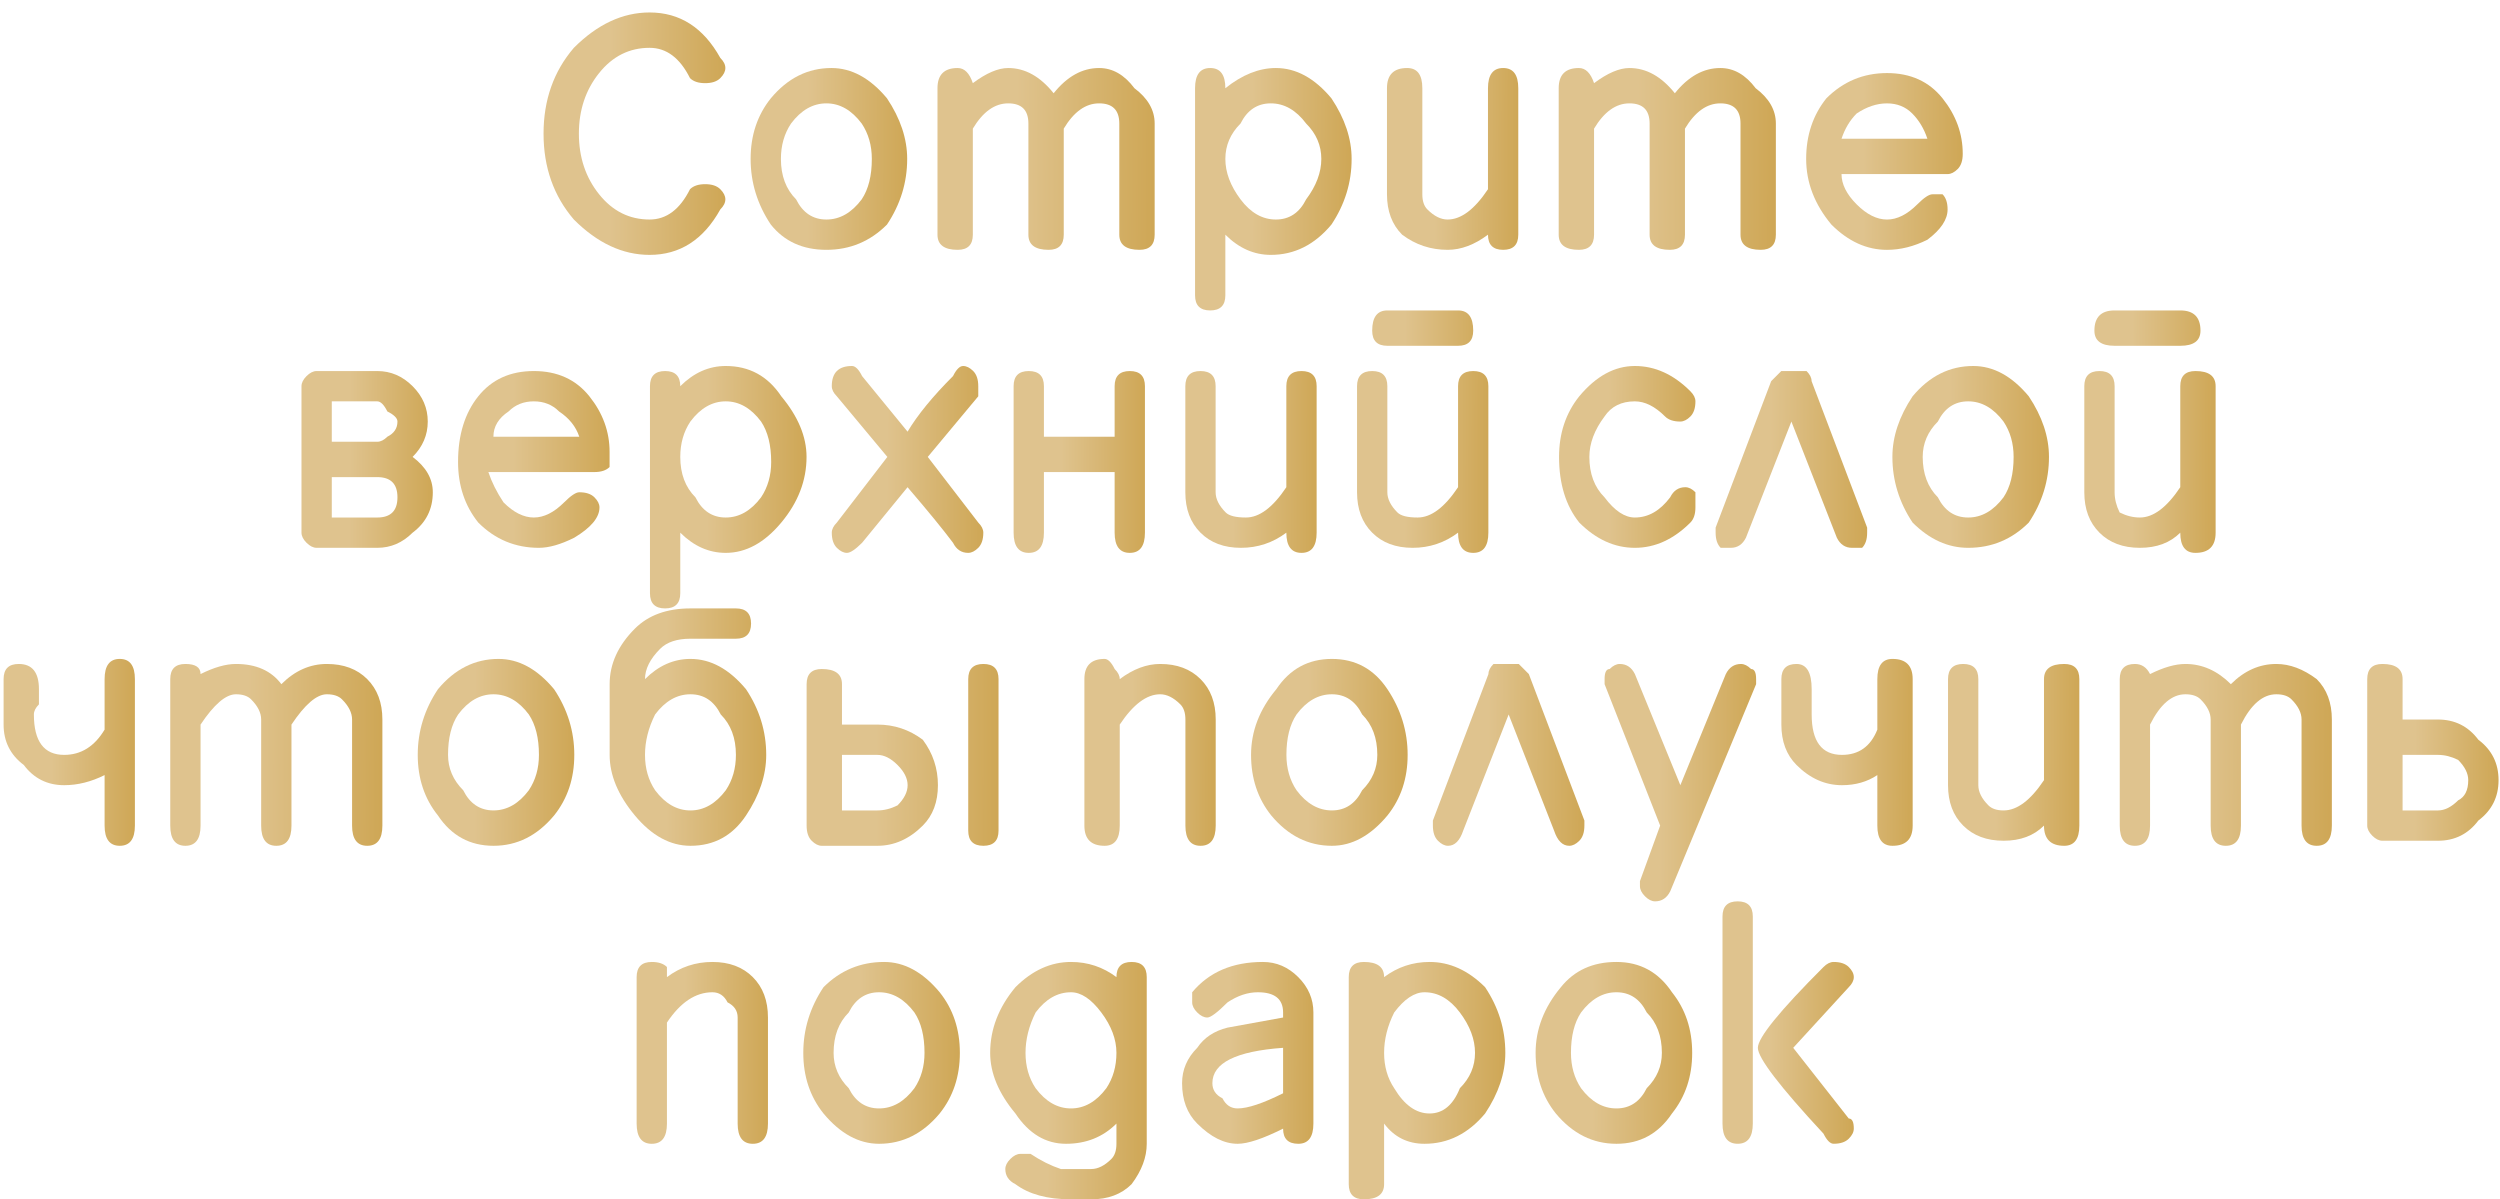 <svg width="148" height="71" viewBox="0 0 148 71" fill="none" xmlns="http://www.w3.org/2000/svg">
<g id="Group 5806">
<g id="Group 48402">
<g id="Group 48398">
<path id="&#60;Compound Path&#62;" d="M42.642 12.398C41.646 14.192 40.25 15.089 38.456 15.089C36.862 15.089 35.367 14.392 33.972 12.996C32.776 11.601 32.178 9.907 32.178 7.913C32.178 5.92 32.776 4.226 33.972 2.831C35.367 1.435 36.862 0.738 38.456 0.738C40.25 0.738 41.646 1.635 42.642 3.429C42.842 3.628 42.941 3.827 42.941 4.027C42.941 4.226 42.842 4.425 42.642 4.625C42.443 4.824 42.144 4.923 41.745 4.923C41.347 4.923 41.048 4.824 40.848 4.625C40.25 3.429 39.453 2.831 38.456 2.831C37.261 2.831 36.264 3.329 35.467 4.326C34.669 5.322 34.27 6.518 34.27 7.913C34.27 9.309 34.669 10.505 35.467 11.501C36.264 12.498 37.261 12.996 38.456 12.996C39.453 12.996 40.25 12.398 40.848 11.202C41.048 11.003 41.347 10.903 41.745 10.903C42.144 10.903 42.443 11.003 42.642 11.202C42.842 11.402 42.941 11.601 42.941 11.8C42.941 12 42.842 12.199 42.642 12.398Z" fill="url(#paint0_linear_678_2237)"/>
<path id="&#60;Compound Path&#62;_2" fill-rule="evenodd" clip-rule="evenodd" d="M44.437 9.408C44.437 8.013 44.835 6.817 45.633 5.82C46.629 4.625 47.825 4.027 49.22 4.027C50.416 4.027 51.513 4.625 52.509 5.82C53.307 7.016 53.705 8.212 53.705 9.408C53.705 10.804 53.307 12.099 52.509 13.295C51.513 14.292 50.317 14.79 48.922 14.79C47.526 14.79 46.43 14.292 45.633 13.295C44.835 12.099 44.437 10.804 44.437 9.408ZM48.922 12.996C49.719 12.996 50.416 12.598 51.014 11.8C51.413 11.202 51.612 10.405 51.612 9.408C51.612 8.611 51.413 7.913 51.014 7.315C50.416 6.518 49.719 6.119 48.922 6.119C48.124 6.119 47.426 6.518 46.828 7.315C46.43 7.913 46.23 8.611 46.23 9.408C46.23 10.405 46.53 11.202 47.127 11.8C47.526 12.598 48.124 12.996 48.922 12.996Z" fill="url(#paint1_linear_678_2237)"/>
<path id="&#60;Compound Path&#62;_3" d="M57.592 4.923C58.389 4.326 59.087 4.027 59.685 4.027C60.681 4.027 61.578 4.525 62.376 5.521C63.173 4.525 64.07 4.027 65.067 4.027C65.864 4.027 66.561 4.425 67.159 5.223C67.957 5.82 68.356 6.518 68.356 7.315V13.893C68.356 14.491 68.056 14.79 67.459 14.79C66.661 14.79 66.263 14.491 66.263 13.893V7.315C66.263 6.917 66.163 6.618 65.963 6.418C65.764 6.219 65.465 6.119 65.067 6.119C64.269 6.119 63.572 6.618 62.974 7.614V13.893C62.974 14.491 62.675 14.79 62.077 14.79C61.279 14.79 60.881 14.491 60.881 13.893V7.315C60.881 6.917 60.781 6.618 60.582 6.418C60.382 6.219 60.083 6.119 59.685 6.119C58.887 6.119 58.19 6.618 57.592 7.614V13.893C57.592 14.491 57.293 14.79 56.695 14.79C55.898 14.79 55.499 14.491 55.499 13.893V5.223C55.499 4.425 55.898 4.027 56.695 4.027C57.093 4.027 57.392 4.326 57.592 4.923Z" fill="url(#paint2_linear_678_2237)"/>
<path id="&#60;Compound Path&#62;_4" fill-rule="evenodd" clip-rule="evenodd" d="M72.541 5.223C73.537 4.425 74.534 4.027 75.531 4.027C76.727 4.027 77.823 4.625 78.82 5.82C79.617 7.016 80.016 8.212 80.016 9.408C80.016 10.804 79.617 12.099 78.82 13.295C77.823 14.491 76.627 15.089 75.232 15.089C74.235 15.089 73.338 14.691 72.541 13.893V17.481C72.541 18.079 72.242 18.378 71.644 18.378C71.046 18.378 70.747 18.079 70.747 17.481V5.223C70.747 4.425 71.046 4.027 71.644 4.027C72.242 4.027 72.541 4.425 72.541 5.223ZM72.541 9.408C72.541 10.206 72.84 11.003 73.438 11.8C74.036 12.598 74.734 12.996 75.531 12.996C76.328 12.996 76.926 12.598 77.325 11.8C77.923 11.003 78.222 10.206 78.222 9.408C78.222 8.611 77.923 7.913 77.325 7.315C76.727 6.518 76.029 6.119 75.232 6.119C74.434 6.119 73.837 6.518 73.438 7.315C72.84 7.913 72.541 8.611 72.541 9.408Z" fill="url(#paint3_linear_678_2237)"/>
<path id="&#60;Compound Path&#62;_5" d="M88.088 11.202V5.223C88.088 4.425 88.388 4.027 88.986 4.027C89.584 4.027 89.882 4.425 89.882 5.223V13.893C89.882 14.491 89.584 14.79 88.986 14.79C88.388 14.79 88.088 14.491 88.088 13.893C87.291 14.491 86.494 14.79 85.697 14.79C84.7 14.79 83.803 14.491 83.006 13.893C82.408 13.295 82.109 12.498 82.109 11.501V5.223C82.109 4.425 82.507 4.027 83.305 4.027C83.903 4.027 84.202 4.425 84.202 5.223V11.501C84.202 11.9 84.301 12.199 84.501 12.398C84.899 12.797 85.298 12.996 85.697 12.996C86.494 12.996 87.291 12.398 88.088 11.202Z" fill="url(#paint4_linear_678_2237)"/>
<path id="&#60;Compound Path&#62;_6" d="M94.368 4.923C95.165 4.326 95.863 4.027 96.461 4.027C97.457 4.027 98.354 4.525 99.151 5.521C99.949 4.525 100.846 4.027 101.842 4.027C102.64 4.027 103.337 4.425 103.935 5.223C104.733 5.82 105.131 6.518 105.131 7.315V13.893C105.131 14.491 104.832 14.79 104.234 14.79C103.437 14.79 103.038 14.491 103.038 13.893V7.315C103.038 6.917 102.939 6.618 102.739 6.418C102.54 6.219 102.241 6.119 101.842 6.119C101.045 6.119 100.348 6.618 99.749 7.614V13.893C99.749 14.491 99.451 14.79 98.853 14.79C98.055 14.79 97.657 14.491 97.657 13.893V7.315C97.657 6.917 97.557 6.618 97.358 6.418C97.158 6.219 96.859 6.119 96.461 6.119C95.663 6.119 94.966 6.618 94.368 7.614V13.893C94.368 14.491 94.069 14.79 93.471 14.79C92.673 14.79 92.275 14.491 92.275 13.893V5.223C92.275 4.425 92.673 4.027 93.471 4.027C93.869 4.027 94.168 4.326 94.368 4.923Z" fill="url(#paint5_linear_678_2237)"/>
<path id="&#60;Compound Path&#62;_7" fill-rule="evenodd" clip-rule="evenodd" d="M111.709 14.791C110.513 14.791 109.417 14.292 108.42 13.296C107.423 12.1 106.925 10.804 106.925 9.409C106.925 8.013 107.324 6.818 108.121 5.821C109.117 4.824 110.313 4.326 111.709 4.326C113.104 4.326 114.2 4.824 114.998 5.821C115.795 6.818 116.194 7.914 116.194 9.11C116.194 9.508 116.094 9.807 115.895 10.007C115.695 10.206 115.496 10.306 115.297 10.306H109.018C109.018 10.904 109.317 11.502 109.915 12.1C110.513 12.698 111.111 12.997 111.709 12.997C112.307 12.997 112.905 12.698 113.503 12.1C113.901 11.701 114.2 11.502 114.4 11.502C114.599 11.502 114.798 11.502 114.998 11.502C115.197 11.701 115.297 12 115.297 12.399C115.297 12.997 114.898 13.595 114.101 14.193C113.303 14.591 112.506 14.791 111.709 14.791ZM109.018 8.213H114.101C113.901 7.615 113.602 7.117 113.204 6.718C112.805 6.319 112.307 6.12 111.709 6.12C111.111 6.12 110.513 6.319 109.915 6.718C109.516 7.117 109.217 7.615 109.018 8.213Z" fill="url(#paint6_linear_678_2237)"/>
</g>
<g id="Group 48400">
<path id="&#60;Compound Path&#62;_8" d="M6.192 45.885C5.395 46.283 4.598 46.483 3.8 46.483C2.804 46.483 2.006 46.084 1.408 45.287C0.611 44.689 0.213 43.891 0.213 42.895V40.204C0.213 39.606 0.511 39.307 1.109 39.307C1.907 39.307 2.305 39.805 2.305 40.802C2.305 41.001 2.305 41.3 2.305 41.699C2.106 41.898 2.006 42.097 2.006 42.297C2.006 43.891 2.604 44.689 3.8 44.689C4.797 44.689 5.594 44.19 6.192 43.194V40.204C6.192 39.407 6.491 39.008 7.089 39.008C7.687 39.008 7.986 39.407 7.986 40.204V48.874C7.986 49.672 7.687 50.071 7.089 50.071C6.491 50.071 6.192 49.672 6.192 48.874V45.885Z" fill="url(#paint7_linear_678_2237)"/>
<path id="&#60;Compound Path&#62;_9" d="M11.873 39.905C12.671 39.507 13.368 39.307 13.966 39.307C15.162 39.307 16.059 39.706 16.657 40.503C17.454 39.706 18.351 39.307 19.348 39.307C20.345 39.307 21.142 39.606 21.74 40.204C22.338 40.802 22.637 41.599 22.637 42.596V48.875C22.637 49.672 22.338 50.071 21.74 50.071C21.142 50.071 20.843 49.672 20.843 48.875V42.596C20.843 42.197 20.644 41.799 20.245 41.4C20.046 41.201 19.747 41.101 19.348 41.101C18.75 41.101 18.052 41.699 17.255 42.895V48.875C17.255 49.672 16.956 50.071 16.358 50.071C15.76 50.071 15.461 49.672 15.461 48.875V42.596C15.461 42.197 15.262 41.799 14.863 41.4C14.664 41.201 14.365 41.101 13.966 41.101C13.368 41.101 12.671 41.699 11.873 42.895V48.875C11.873 49.672 11.574 50.071 10.976 50.071C10.378 50.071 10.079 49.672 10.079 48.875V40.204C10.079 39.606 10.378 39.307 10.976 39.307C11.574 39.307 11.873 39.507 11.873 39.905Z" fill="url(#paint8_linear_678_2237)"/>
<path id="&#60;Compound Path&#62;_10" fill-rule="evenodd" clip-rule="evenodd" d="M24.73 44.689C24.73 43.293 25.128 41.998 25.926 40.802C26.922 39.606 28.118 39.008 29.514 39.008C30.709 39.008 31.806 39.606 32.802 40.802C33.6 41.998 33.998 43.293 33.998 44.689C33.998 46.084 33.6 47.28 32.802 48.276C31.806 49.472 30.61 50.071 29.215 50.071C27.819 50.071 26.723 49.472 25.926 48.276C25.128 47.28 24.73 46.084 24.73 44.689ZM29.215 47.977C30.012 47.977 30.709 47.579 31.307 46.782C31.706 46.184 31.905 45.486 31.905 44.689C31.905 43.692 31.706 42.895 31.307 42.297C30.709 41.499 30.012 41.101 29.215 41.101C28.417 41.101 27.72 41.499 27.122 42.297C26.723 42.895 26.524 43.692 26.524 44.689C26.524 45.486 26.823 46.184 27.421 46.782C27.819 47.579 28.417 47.977 29.215 47.977Z" fill="url(#paint9_linear_678_2237)"/>
<path id="&#60;Compound Path&#62;_11" fill-rule="evenodd" clip-rule="evenodd" d="M38.184 40.204C38.981 39.407 39.879 39.008 40.875 39.008C42.071 39.008 43.167 39.606 44.164 40.802C44.961 41.998 45.36 43.294 45.36 44.689C45.36 45.885 44.961 47.081 44.164 48.277C43.367 49.473 42.27 50.071 40.875 50.071C39.679 50.071 38.583 49.473 37.586 48.277C36.59 47.081 36.091 45.885 36.091 44.689V40.503C36.091 39.307 36.59 38.211 37.586 37.214C38.383 36.417 39.48 36.018 40.875 36.018H43.566C44.164 36.018 44.463 36.317 44.463 36.915C44.463 37.513 44.164 37.812 43.566 37.812H40.875C40.078 37.812 39.48 38.011 39.081 38.41C38.483 39.008 38.184 39.606 38.184 40.204ZM38.184 44.689C38.184 45.486 38.383 46.184 38.782 46.782C39.38 47.579 40.078 47.978 40.875 47.978C41.672 47.978 42.37 47.579 42.968 46.782C43.367 46.184 43.566 45.486 43.566 44.689C43.566 43.692 43.267 42.895 42.669 42.297C42.27 41.5 41.672 41.101 40.875 41.101C40.078 41.101 39.38 41.5 38.782 42.297C38.383 43.094 38.184 43.892 38.184 44.689Z" fill="url(#paint10_linear_678_2237)"/>
<path id="&#60;Compound Path&#62;_12" fill-rule="evenodd" clip-rule="evenodd" d="M49.845 42.895H51.938C52.934 42.895 53.831 43.194 54.628 43.792C55.226 44.589 55.525 45.486 55.525 46.483C55.525 47.48 55.226 48.277 54.628 48.875C53.831 49.672 52.934 50.071 51.938 50.071H48.649C48.449 50.071 48.25 49.971 48.051 49.772C47.851 49.572 47.752 49.273 47.752 48.875V40.503C47.752 39.905 48.051 39.606 48.649 39.606C49.446 39.606 49.845 39.905 49.845 40.503V42.895ZM49.845 44.689V47.978H51.938C52.336 47.978 52.735 47.878 53.133 47.679C53.532 47.28 53.731 46.882 53.731 46.483C53.731 46.084 53.532 45.686 53.133 45.287C52.735 44.888 52.336 44.689 51.938 44.689H49.845ZM59.113 40.204V49.174C59.113 49.772 58.814 50.071 58.216 50.071C57.618 50.071 57.319 49.772 57.319 49.174V40.204C57.319 39.606 57.618 39.307 58.216 39.307C58.814 39.307 59.113 39.606 59.113 40.204Z" fill="url(#paint11_linear_678_2237)"/>
<path id="&#60;Compound Path&#62;_13" d="M64.196 40.204C64.196 39.407 64.595 39.008 65.392 39.008C65.591 39.008 65.791 39.207 65.99 39.606C66.189 39.805 66.289 40.005 66.289 40.204C67.086 39.606 67.883 39.307 68.681 39.307C69.677 39.307 70.475 39.606 71.073 40.204C71.671 40.802 71.97 41.599 71.97 42.596V48.874C71.97 49.672 71.671 50.071 71.073 50.071C70.475 50.071 70.176 49.672 70.176 48.874V42.596C70.176 42.197 70.076 41.898 69.877 41.699C69.478 41.3 69.079 41.101 68.681 41.101C67.883 41.101 67.086 41.699 66.289 42.895V48.874C66.289 49.672 65.99 50.071 65.392 50.071C64.595 50.071 64.196 49.672 64.196 48.874V40.204Z" fill="url(#paint12_linear_678_2237)"/>
<path id="&#60;Compound Path&#62;_14" fill-rule="evenodd" clip-rule="evenodd" d="M74.063 44.689C74.063 43.293 74.561 41.998 75.558 40.802C76.355 39.606 77.451 39.008 78.847 39.008C80.242 39.008 81.338 39.606 82.136 40.802C82.933 41.998 83.332 43.293 83.332 44.689C83.332 46.084 82.933 47.28 82.136 48.276C81.139 49.472 80.043 50.071 78.847 50.071C77.451 50.071 76.255 49.472 75.259 48.276C74.462 47.28 74.063 46.084 74.063 44.689ZM78.847 47.977C79.644 47.977 80.242 47.579 80.641 46.782C81.239 46.184 81.537 45.486 81.537 44.689C81.537 43.692 81.239 42.895 80.641 42.297C80.242 41.499 79.644 41.101 78.847 41.101C78.049 41.101 77.352 41.499 76.754 42.297C76.355 42.895 76.156 43.692 76.156 44.689C76.156 45.486 76.355 46.184 76.754 46.782C77.352 47.579 78.049 47.977 78.847 47.977Z" fill="url(#paint13_linear_678_2237)"/>
<path id="&#60;Compound Path&#62;_15" d="M89.312 42.297L86.621 49.174C86.421 49.772 86.122 50.071 85.724 50.071C85.524 50.071 85.325 49.971 85.126 49.772C84.926 49.572 84.827 49.273 84.827 48.875C84.827 48.875 84.827 48.775 84.827 48.576L88.116 39.905C88.116 39.706 88.215 39.507 88.415 39.307C88.614 39.307 88.813 39.307 89.013 39.307H89.611C89.611 39.307 89.71 39.307 89.91 39.307C90.109 39.507 90.308 39.706 90.507 39.905L93.796 48.576C93.796 48.775 93.796 48.875 93.796 48.875C93.796 49.273 93.697 49.572 93.497 49.772C93.298 49.971 93.099 50.071 92.9 50.071C92.501 50.071 92.202 49.772 92.002 49.174L89.312 42.297Z" fill="url(#paint14_linear_678_2237)"/>
<path id="&#60;Compound Path&#62;_16" d="M99.477 46.483L102.168 39.905C102.367 39.507 102.666 39.307 103.065 39.307C103.264 39.307 103.463 39.407 103.663 39.606C103.862 39.606 103.962 39.806 103.962 40.204C103.962 40.204 103.962 40.304 103.962 40.503L98.879 52.762C98.68 53.16 98.381 53.36 97.982 53.36C97.783 53.36 97.583 53.26 97.384 53.061C97.185 52.861 97.085 52.662 97.085 52.463C97.085 52.263 97.085 52.164 97.085 52.164L98.281 48.875L94.992 40.503C94.992 40.304 94.992 40.204 94.992 40.204C94.992 39.806 95.092 39.606 95.291 39.606C95.49 39.407 95.69 39.307 95.889 39.307C96.288 39.307 96.587 39.507 96.786 39.905L99.477 46.483Z" fill="url(#paint15_linear_678_2237)"/>
<path id="&#60;Compound Path&#62;_17" d="M111.138 45.885C110.54 46.283 109.842 46.483 109.045 46.483C108.048 46.483 107.151 46.084 106.354 45.287C105.756 44.689 105.457 43.891 105.457 42.895V40.204C105.457 39.606 105.756 39.307 106.354 39.307C106.952 39.307 107.251 39.805 107.251 40.802C107.251 41.001 107.251 41.3 107.251 41.699C107.251 41.898 107.251 42.097 107.251 42.297C107.251 43.891 107.849 44.689 109.045 44.689C110.041 44.689 110.739 44.19 111.138 43.194V40.204C111.138 39.407 111.436 39.008 112.034 39.008C112.832 39.008 113.23 39.407 113.23 40.204V48.874C113.23 49.672 112.832 50.071 112.034 50.071C111.436 50.071 111.138 49.672 111.138 48.874V45.885Z" fill="url(#paint16_linear_678_2237)"/>
<path id="&#60;Compound Path&#62;_18" d="M121.004 46.184V40.204C121.004 39.606 121.403 39.307 122.2 39.307C122.798 39.307 123.097 39.606 123.097 40.204V48.875C123.097 49.672 122.798 50.071 122.2 50.071C121.403 50.071 121.004 49.672 121.004 48.875C120.406 49.473 119.609 49.772 118.612 49.772C117.616 49.772 116.818 49.473 116.22 48.875C115.622 48.277 115.323 47.48 115.323 46.483V40.204C115.323 39.606 115.622 39.307 116.22 39.307C116.818 39.307 117.117 39.606 117.117 40.204V46.483C117.117 46.882 117.317 47.28 117.715 47.679C117.915 47.878 118.214 47.978 118.612 47.978C119.41 47.978 120.207 47.38 121.004 46.184Z" fill="url(#paint17_linear_678_2237)"/>
<path id="&#60;Compound Path&#62;_19" d="M127.283 39.905C128.08 39.507 128.778 39.307 129.376 39.307C130.372 39.307 131.269 39.706 132.067 40.503C132.864 39.706 133.761 39.307 134.757 39.307C135.555 39.307 136.352 39.606 137.149 40.204C137.747 40.802 138.046 41.599 138.046 42.596V48.875C138.046 49.672 137.747 50.071 137.149 50.071C136.551 50.071 136.252 49.672 136.252 48.875V42.596C136.252 42.197 136.053 41.799 135.654 41.4C135.455 41.201 135.156 41.101 134.757 41.101C133.96 41.101 133.262 41.699 132.664 42.895V48.875C132.664 49.672 132.366 50.071 131.768 50.071C131.17 50.071 130.871 49.672 130.871 48.875V42.596C130.871 42.197 130.671 41.799 130.273 41.4C130.073 41.201 129.774 41.101 129.376 41.101C128.578 41.101 127.881 41.699 127.283 42.895V48.875C127.283 49.672 126.984 50.071 126.386 50.071C125.788 50.071 125.489 49.672 125.489 48.875V40.204C125.489 39.606 125.788 39.307 126.386 39.307C126.784 39.307 127.083 39.507 127.283 39.905Z" fill="url(#paint18_linear_678_2237)"/>
<path id="&#60;Compound Path&#62;_20" fill-rule="evenodd" clip-rule="evenodd" d="M142.233 42.596H144.326C145.322 42.596 146.12 42.995 146.718 43.792C147.515 44.39 147.914 45.187 147.914 46.184C147.914 47.181 147.515 47.978 146.718 48.576C146.12 49.373 145.322 49.772 144.326 49.772H141.037C140.837 49.772 140.638 49.672 140.439 49.473C140.239 49.273 140.14 49.074 140.14 48.875V40.204C140.14 39.606 140.439 39.307 141.037 39.307C141.834 39.307 142.233 39.606 142.233 40.204V42.596ZM142.233 44.689V47.978H144.326C144.724 47.978 145.123 47.779 145.522 47.38C145.92 47.181 146.12 46.782 146.12 46.184C146.12 45.785 145.92 45.387 145.522 44.988C145.123 44.789 144.724 44.689 144.326 44.689H142.233Z" fill="url(#paint19_linear_678_2237)"/>
</g>
<g id="Group 48401">
<path id="&#60;Compound Path&#62;_21" d="M37.689 57.845C37.689 57.247 37.988 56.948 38.586 56.948C38.984 56.948 39.283 57.048 39.483 57.247C39.483 57.446 39.483 57.646 39.483 57.845C40.28 57.247 41.177 56.948 42.174 56.948C43.17 56.948 43.968 57.247 44.566 57.845C45.164 58.443 45.463 59.24 45.463 60.237V66.516C45.463 67.313 45.164 67.712 44.566 67.712C43.968 67.712 43.669 67.313 43.669 66.516V60.237C43.669 59.838 43.469 59.539 43.071 59.34C42.871 58.941 42.572 58.742 42.174 58.742C41.177 58.742 40.28 59.34 39.483 60.536V66.516C39.483 67.313 39.184 67.712 38.586 67.712C37.988 67.712 37.689 67.313 37.689 66.516V57.845Z" fill="url(#paint20_linear_678_2237)"/>
<path id="&#60;Compound Path&#62;_22" fill-rule="evenodd" clip-rule="evenodd" d="M47.555 62.33C47.555 60.934 47.954 59.639 48.751 58.443C49.748 57.446 50.944 56.948 52.339 56.948C53.535 56.948 54.631 57.546 55.628 58.742C56.425 59.739 56.824 60.934 56.824 62.33C56.824 63.725 56.425 64.921 55.628 65.918C54.631 67.114 53.435 67.712 52.04 67.712C50.844 67.712 49.748 67.114 48.751 65.918C47.954 64.921 47.555 63.725 47.555 62.33ZM52.04 65.619C52.837 65.619 53.535 65.22 54.133 64.423C54.532 63.825 54.731 63.127 54.731 62.33C54.731 61.333 54.532 60.536 54.133 59.938C53.535 59.141 52.837 58.742 52.04 58.742C51.243 58.742 50.645 59.141 50.246 59.938C49.648 60.536 49.349 61.333 49.349 62.33C49.349 63.127 49.648 63.825 50.246 64.423C50.645 65.22 51.243 65.619 52.04 65.619Z" fill="url(#paint21_linear_678_2237)"/>
<path id="&#60;Compound Path&#62;_23" fill-rule="evenodd" clip-rule="evenodd" d="M64.598 69.207C64.996 69.207 65.395 69.007 65.794 68.609C65.993 68.409 66.093 68.11 66.093 67.712V66.516C65.296 67.313 64.299 67.712 63.103 67.712C61.907 67.712 60.91 67.114 60.113 65.918C59.116 64.722 58.618 63.526 58.618 62.33C58.618 60.934 59.116 59.639 60.113 58.443C61.11 57.446 62.206 56.948 63.402 56.948C64.398 56.948 65.296 57.247 66.093 57.845C66.093 57.247 66.392 56.948 66.99 56.948C67.588 56.948 67.887 57.247 67.887 57.845V67.712C67.887 68.509 67.588 69.306 66.99 70.103C66.392 70.701 65.594 71 64.598 71H63.402C62.007 71 60.91 70.701 60.113 70.103C59.714 69.904 59.515 69.605 59.515 69.207C59.515 69.007 59.615 68.808 59.814 68.609C60.013 68.409 60.213 68.309 60.412 68.309C60.611 68.309 60.811 68.309 61.01 68.309C61.608 68.708 62.206 69.007 62.804 69.207C63.003 69.207 63.601 69.207 64.598 69.207ZM66.093 62.33C66.093 61.532 65.794 60.735 65.196 59.938C64.598 59.141 64 58.742 63.402 58.742C62.605 58.742 61.907 59.141 61.309 59.938C60.91 60.735 60.711 61.532 60.711 62.33C60.711 63.127 60.91 63.825 61.309 64.423C61.907 65.22 62.605 65.619 63.402 65.619C64.199 65.619 64.897 65.22 65.495 64.423C65.893 63.825 66.093 63.127 66.093 62.33Z" fill="url(#paint22_linear_678_2237)"/>
<path id="&#60;Compound Path&#62;_24" fill-rule="evenodd" clip-rule="evenodd" d="M77.753 66.516C77.753 67.313 77.454 67.712 76.856 67.712C76.258 67.712 75.959 67.413 75.959 66.815C74.763 67.413 73.866 67.712 73.268 67.712C72.471 67.712 71.673 67.313 70.876 66.516C70.278 65.918 69.979 65.12 69.979 64.124C69.979 63.326 70.278 62.629 70.876 62.031C71.275 61.433 71.873 61.034 72.67 60.835L75.959 60.237V59.938C75.959 59.141 75.461 58.742 74.464 58.742C73.866 58.742 73.268 58.941 72.67 59.34C72.072 59.938 71.673 60.237 71.474 60.237C71.275 60.237 71.075 60.137 70.876 59.938C70.677 59.739 70.577 59.539 70.577 59.34C70.577 59.141 70.577 58.941 70.577 58.742C71.574 57.546 72.969 56.948 74.763 56.948C75.56 56.948 76.258 57.247 76.856 57.845C77.454 58.443 77.753 59.141 77.753 59.938V66.516ZM75.959 62.031C73.168 62.23 71.773 62.928 71.773 64.124C71.773 64.522 71.972 64.821 72.371 65.021C72.57 65.419 72.869 65.619 73.268 65.619C73.866 65.619 74.763 65.32 75.959 64.722V62.031Z" fill="url(#paint23_linear_678_2237)"/>
<path id="&#60;Compound Path&#62;_25" fill-rule="evenodd" clip-rule="evenodd" d="M81.939 57.845C82.737 57.247 83.633 56.948 84.63 56.948C85.826 56.948 86.922 57.446 87.919 58.443C88.716 59.639 89.115 60.934 89.115 62.33C89.115 63.526 88.716 64.722 87.919 65.918C86.922 67.114 85.726 67.712 84.331 67.712C83.334 67.712 82.537 67.313 81.939 66.516V70.103C81.939 70.701 81.54 71 80.743 71C80.145 71 79.846 70.701 79.846 70.103V57.845C79.846 57.247 80.145 56.948 80.743 56.948C81.54 56.948 81.939 57.247 81.939 57.845ZM81.939 62.33C81.939 63.127 82.138 63.825 82.537 64.423C83.135 65.419 83.833 65.918 84.63 65.918C85.427 65.918 86.025 65.419 86.424 64.423C87.022 63.825 87.321 63.127 87.321 62.33C87.321 61.532 87.022 60.735 86.424 59.938C85.826 59.141 85.128 58.742 84.331 58.742C83.733 58.742 83.135 59.141 82.537 59.938C82.138 60.735 81.939 61.532 81.939 62.33Z" fill="url(#paint24_linear_678_2237)"/>
<path id="&#60;Compound Path&#62;_26" fill-rule="evenodd" clip-rule="evenodd" d="M90.908 62.33C90.908 60.934 91.407 59.639 92.403 58.443C93.201 57.446 94.297 56.948 95.692 56.948C97.088 56.948 98.184 57.546 98.981 58.742C99.778 59.739 100.177 60.934 100.177 62.33C100.177 63.725 99.778 64.921 98.981 65.918C98.184 67.114 97.088 67.712 95.692 67.712C94.297 67.712 93.101 67.114 92.104 65.918C91.307 64.921 90.908 63.725 90.908 62.33ZM95.692 65.619C96.49 65.619 97.088 65.22 97.486 64.423C98.084 63.825 98.383 63.127 98.383 62.33C98.383 61.333 98.084 60.536 97.486 59.938C97.088 59.141 96.49 58.742 95.692 58.742C94.895 58.742 94.197 59.141 93.599 59.938C93.201 60.536 93.001 61.333 93.001 62.33C93.001 63.127 93.201 63.825 93.599 64.423C94.197 65.22 94.895 65.619 95.692 65.619Z" fill="url(#paint25_linear_678_2237)"/>
<path id="&#60;Compound Path&#62;_27" d="M103.766 54.257V66.515C103.766 67.313 103.467 67.711 102.869 67.711C102.271 67.711 101.972 67.313 101.972 66.515V54.257C101.972 53.659 102.271 53.36 102.869 53.36C103.467 53.36 103.766 53.659 103.766 54.257ZM104.065 62.031C104.065 61.433 105.36 59.838 107.951 57.247C108.151 57.047 108.35 56.948 108.549 56.948C108.948 56.948 109.247 57.047 109.446 57.247C109.646 57.446 109.745 57.645 109.745 57.845C109.745 58.044 109.646 58.243 109.446 58.443L106.158 62.031L109.446 66.216C109.646 66.216 109.745 66.416 109.745 66.814C109.745 67.014 109.646 67.213 109.446 67.412C109.247 67.612 108.948 67.711 108.549 67.711C108.35 67.711 108.151 67.512 107.951 67.113C105.36 64.323 104.065 62.629 104.065 62.031Z" fill="url(#paint26_linear_678_2237)"/>
</g>
<g id="Group 48399">
<path id="&#60;Compound Path&#62;_28" d="M98.575 24.657C97.977 24.059 97.379 23.76 96.781 23.76C95.984 23.76 95.386 24.059 94.987 24.657C94.389 25.454 94.09 26.251 94.09 27.049C94.09 28.045 94.389 28.843 94.987 29.441C95.585 30.238 96.183 30.637 96.781 30.637C97.579 30.637 98.276 30.238 98.874 29.441C99.073 29.042 99.373 28.843 99.771 28.843C99.971 28.843 100.17 28.942 100.369 29.142C100.369 29.341 100.369 29.64 100.369 30.039C100.369 30.437 100.269 30.736 100.07 30.936C99.073 31.932 97.977 32.431 96.781 32.431C95.585 32.431 94.489 31.932 93.492 30.936C92.695 29.939 92.296 28.643 92.296 27.049C92.296 25.653 92.695 24.457 93.492 23.461C94.489 22.265 95.585 21.667 96.781 21.667C97.977 21.667 99.073 22.165 100.07 23.162C100.269 23.361 100.369 23.561 100.369 23.76C100.369 24.159 100.269 24.457 100.07 24.657C99.871 24.856 99.671 24.956 99.472 24.956C99.073 24.956 98.775 24.856 98.575 24.657Z" fill="url(#paint27_linear_678_2237)"/>
<path id="&#60;Compound Path&#62;_29" d="M106.05 24.956L103.359 31.833C103.16 32.232 102.861 32.431 102.462 32.431C102.263 32.431 102.064 32.431 101.864 32.431C101.665 32.232 101.565 31.933 101.565 31.534C101.565 31.534 101.565 31.434 101.565 31.235L104.854 22.564C105.054 22.365 105.253 22.166 105.452 21.966C105.652 21.966 105.751 21.966 105.751 21.966H106.349C106.549 21.966 106.748 21.966 106.947 21.966C107.147 22.166 107.246 22.365 107.246 22.564L110.535 31.235C110.535 31.434 110.535 31.534 110.535 31.534C110.535 31.933 110.435 32.232 110.236 32.431C110.037 32.431 109.837 32.431 109.638 32.431C109.239 32.431 108.941 32.232 108.741 31.833L106.05 24.956Z" fill="url(#paint28_linear_678_2237)"/>
<path id="&#60;Compound Path&#62;_30" fill-rule="evenodd" clip-rule="evenodd" d="M112.03 27.049C112.03 25.853 112.429 24.657 113.226 23.461C114.223 22.265 115.419 21.667 116.814 21.667C118.01 21.667 119.106 22.265 120.103 23.461C120.9 24.657 121.299 25.853 121.299 27.049C121.299 28.444 120.9 29.74 120.103 30.936C119.106 31.932 117.91 32.431 116.515 32.431C115.319 32.431 114.223 31.932 113.226 30.936C112.429 29.74 112.03 28.444 112.03 27.049ZM116.515 30.637C117.312 30.637 118.01 30.238 118.608 29.441C119.007 28.843 119.206 28.045 119.206 27.049C119.206 26.251 119.007 25.554 118.608 24.956C118.01 24.159 117.312 23.76 116.515 23.76C115.718 23.76 115.12 24.159 114.721 24.956C114.123 25.554 113.824 26.251 113.824 27.049C113.824 28.045 114.123 28.843 114.721 29.441C115.12 30.238 115.718 30.637 116.515 30.637Z" fill="url(#paint29_linear_678_2237)"/>
<path id="&#60;Compound Path&#62;_31" d="M129.072 28.843V22.863C129.072 22.265 129.371 21.966 129.969 21.966C130.766 21.966 131.165 22.265 131.165 22.863V31.534C131.165 32.331 130.766 32.73 129.969 32.73C129.371 32.73 129.072 32.331 129.072 31.534C128.474 32.132 127.677 32.431 126.68 32.431C125.683 32.431 124.886 32.132 124.288 31.534C123.69 30.936 123.391 30.139 123.391 29.142V22.863C123.391 22.265 123.69 21.966 124.288 21.966C124.886 21.966 125.185 22.265 125.185 22.863V29.142C125.185 29.541 125.285 29.939 125.484 30.338C125.883 30.537 126.281 30.637 126.68 30.637C127.477 30.637 128.275 30.039 129.072 28.843ZM125.185 18.378H129.072C129.869 18.378 130.268 18.777 130.268 19.574C130.268 20.172 129.869 20.471 129.072 20.471H125.185C124.388 20.471 123.989 20.172 123.989 19.574C123.989 18.777 124.388 18.378 125.185 18.378Z" fill="url(#paint30_linear_678_2237)"/>
<path id="&#60;Compound Path&#62;_32" fill-rule="evenodd" clip-rule="evenodd" d="M22.333 32.431H18.745C18.546 32.431 18.347 32.331 18.147 32.132C17.948 31.933 17.848 31.733 17.848 31.534V22.863C17.848 22.664 17.948 22.465 18.147 22.265C18.347 22.066 18.546 21.966 18.745 21.966H22.333C23.131 21.966 23.828 22.265 24.426 22.863C25.024 23.461 25.323 24.159 25.323 24.956C25.323 25.753 25.024 26.451 24.426 27.049C25.224 27.647 25.622 28.345 25.622 29.142C25.622 30.139 25.224 30.936 24.426 31.534C23.828 32.132 23.131 32.431 22.333 32.431ZM19.642 26.152H22.333C22.533 26.152 22.732 26.052 22.931 25.853C23.33 25.654 23.529 25.355 23.529 24.956C23.529 24.757 23.33 24.558 22.931 24.358C22.732 23.959 22.533 23.76 22.333 23.76H19.642V26.152ZM22.333 28.245H19.642V30.637H22.333C22.732 30.637 23.031 30.537 23.23 30.338C23.43 30.139 23.529 29.84 23.529 29.441C23.529 29.042 23.43 28.743 23.23 28.544C23.031 28.345 22.732 28.245 22.333 28.245Z" fill="url(#paint31_linear_678_2237)"/>
<path id="&#60;Compound Path&#62;_33" fill-rule="evenodd" clip-rule="evenodd" d="M31.901 32.431C30.506 32.431 29.31 31.933 28.314 30.936C27.516 29.939 27.117 28.743 27.117 27.348C27.117 25.753 27.516 24.458 28.314 23.461C29.111 22.465 30.207 21.966 31.602 21.966C32.998 21.966 34.094 22.465 34.891 23.461C35.688 24.458 36.087 25.554 36.087 26.75C36.087 27.149 36.087 27.448 36.087 27.647C35.888 27.846 35.589 27.946 35.19 27.946H28.911C29.111 28.544 29.41 29.142 29.808 29.74C30.406 30.338 31.004 30.637 31.602 30.637C32.2 30.637 32.798 30.338 33.396 29.74C33.795 29.341 34.094 29.142 34.293 29.142C34.692 29.142 34.991 29.242 35.19 29.441C35.389 29.64 35.489 29.84 35.489 30.039C35.489 30.637 34.991 31.235 33.994 31.833C33.197 32.232 32.499 32.431 31.901 32.431ZM29.21 25.853H34.293C34.094 25.255 33.695 24.757 33.097 24.358C32.699 23.959 32.2 23.76 31.602 23.76C31.004 23.76 30.506 23.959 30.107 24.358C29.509 24.757 29.21 25.255 29.21 25.853Z" fill="url(#paint32_linear_678_2237)"/>
<path id="&#60;Compound Path&#62;_34" fill-rule="evenodd" clip-rule="evenodd" d="M40.272 22.863C41.07 22.066 41.967 21.667 42.963 21.667C44.359 21.667 45.455 22.265 46.252 23.461C47.249 24.657 47.747 25.853 47.747 27.049C47.747 28.444 47.249 29.74 46.252 30.936C45.256 32.132 44.159 32.73 42.963 32.73C41.967 32.73 41.07 32.331 40.272 31.534V35.121C40.272 35.719 39.973 36.018 39.375 36.018C38.777 36.018 38.478 35.719 38.478 35.121V22.863C38.478 22.265 38.777 21.966 39.375 21.966C39.973 21.966 40.272 22.265 40.272 22.863ZM40.272 27.049C40.272 28.045 40.571 28.843 41.169 29.441C41.568 30.238 42.166 30.637 42.963 30.637C43.761 30.637 44.458 30.238 45.056 29.441C45.455 28.843 45.654 28.145 45.654 27.348C45.654 26.351 45.455 25.554 45.056 24.956C44.458 24.159 43.761 23.76 42.963 23.76C42.166 23.76 41.468 24.159 40.87 24.956C40.472 25.554 40.272 26.251 40.272 27.049Z" fill="url(#paint33_linear_678_2237)"/>
<path id="&#60;Compound Path&#62;_35" d="M54.923 27.049L57.913 30.936C58.112 31.135 58.212 31.334 58.212 31.534C58.212 31.932 58.112 32.231 57.913 32.431C57.714 32.63 57.514 32.73 57.315 32.73C56.916 32.73 56.617 32.53 56.418 32.132C55.82 31.334 54.923 30.238 53.727 28.843L51.036 32.132C50.638 32.53 50.339 32.73 50.139 32.73C49.94 32.73 49.741 32.63 49.541 32.431C49.342 32.231 49.242 31.932 49.242 31.534C49.242 31.334 49.342 31.135 49.541 30.936L52.531 27.049L49.541 23.461C49.342 23.262 49.242 23.062 49.242 22.863C49.242 22.464 49.342 22.165 49.541 21.966C49.741 21.767 50.04 21.667 50.438 21.667C50.638 21.667 50.837 21.866 51.036 22.265L53.727 25.554C54.325 24.557 55.222 23.461 56.418 22.265C56.617 21.866 56.817 21.667 57.016 21.667C57.215 21.667 57.415 21.767 57.614 21.966C57.813 22.165 57.913 22.464 57.913 22.863C57.913 23.062 57.913 23.262 57.913 23.461L54.923 27.049Z" fill="url(#paint34_linear_678_2237)"/>
<path id="&#60;Compound Path&#62;_36" d="M65.986 25.853V22.863C65.986 22.265 66.285 21.966 66.883 21.966C67.481 21.966 67.78 22.265 67.78 22.863V31.534C67.78 32.331 67.481 32.73 66.883 32.73C66.285 32.73 65.986 32.331 65.986 31.534V27.946H61.8V31.534C61.8 32.331 61.501 32.73 60.903 32.73C60.306 32.73 60.006 32.331 60.006 31.534V22.863C60.006 22.265 60.306 21.966 60.903 21.966C61.501 21.966 61.8 22.265 61.8 22.863V25.853H65.986Z" fill="url(#paint35_linear_678_2237)"/>
<path id="&#60;Compound Path&#62;_37" d="M76.151 28.843V22.863C76.151 22.265 76.45 21.966 77.048 21.966C77.646 21.966 77.945 22.265 77.945 22.863V31.534C77.945 32.331 77.646 32.73 77.048 32.73C76.45 32.73 76.151 32.331 76.151 31.534C75.354 32.132 74.457 32.431 73.46 32.431C72.464 32.431 71.666 32.132 71.069 31.534C70.471 30.936 70.172 30.139 70.172 29.142V22.863C70.172 22.265 70.471 21.966 71.069 21.966C71.666 21.966 71.965 22.265 71.965 22.863V29.142C71.965 29.541 72.165 29.939 72.563 30.338C72.763 30.537 73.161 30.637 73.759 30.637C74.557 30.637 75.354 30.039 76.151 28.843Z" fill="url(#paint36_linear_678_2237)"/>
<path id="&#60;Compound Path&#62;_38" d="M86.317 28.843V22.863C86.317 22.265 86.616 21.966 87.214 21.966C87.812 21.966 88.111 22.265 88.111 22.863V31.534C88.111 32.331 87.812 32.73 87.214 32.73C86.616 32.73 86.317 32.331 86.317 31.534C85.519 32.132 84.623 32.431 83.626 32.431C82.629 32.431 81.832 32.132 81.234 31.534C80.636 30.936 80.337 30.139 80.337 29.142V22.863C80.337 22.265 80.636 21.966 81.234 21.966C81.832 21.966 82.131 22.265 82.131 22.863V29.142C82.131 29.541 82.33 29.939 82.729 30.338C82.928 30.537 83.327 30.637 83.925 30.637C84.722 30.637 85.519 30.039 86.317 28.843ZM82.131 18.378H86.317C86.915 18.378 87.214 18.777 87.214 19.574C87.214 20.172 86.915 20.471 86.317 20.471H82.131C81.533 20.471 81.234 20.172 81.234 19.574C81.234 18.777 81.533 18.378 82.131 18.378Z" fill="url(#paint37_linear_678_2237)"/>
</g>
</g>
</g>
<defs>
<linearGradient id="paint0_linear_678_2237" x1="32.178" y1="6.972" x2="44.767" y2="6.997" gradientUnits="userSpaceOnUse">
<stop offset="0.31" stop-color="#DFC38E"/>
<stop offset="0.871" stop-color="#CEA654"/>
</linearGradient>
<linearGradient id="paint1_linear_678_2237" x1="44.437" y1="8.703" x2="55.278" y2="8.727" gradientUnits="userSpaceOnUse">
<stop offset="0.31" stop-color="#DFC38E"/>
<stop offset="0.871" stop-color="#CEA654"/>
</linearGradient>
<linearGradient id="paint2_linear_678_2237" x1="55.499" y1="8.703" x2="70.537" y2="8.75" gradientUnits="userSpaceOnUse">
<stop offset="0.31" stop-color="#DFC38E"/>
<stop offset="0.871" stop-color="#CEA654"/>
</linearGradient>
<linearGradient id="paint3_linear_678_2237" x1="70.747" y1="10.261" x2="81.588" y2="10.28" gradientUnits="userSpaceOnUse">
<stop offset="0.31" stop-color="#DFC38E"/>
<stop offset="0.871" stop-color="#CEA654"/>
</linearGradient>
<linearGradient id="paint4_linear_678_2237" x1="82.109" y1="8.703" x2="91.201" y2="8.72" gradientUnits="userSpaceOnUse">
<stop offset="0.31" stop-color="#DFC38E"/>
<stop offset="0.871" stop-color="#CEA654"/>
</linearGradient>
<linearGradient id="paint5_linear_678_2237" x1="92.275" y1="8.703" x2="107.312" y2="8.75" gradientUnits="userSpaceOnUse">
<stop offset="0.31" stop-color="#DFC38E"/>
<stop offset="0.871" stop-color="#CEA654"/>
</linearGradient>
<linearGradient id="paint6_linear_678_2237" x1="106.925" y1="8.872" x2="117.766" y2="8.897" gradientUnits="userSpaceOnUse">
<stop offset="0.31" stop-color="#DFC38E"/>
<stop offset="0.871" stop-color="#CEA654"/>
</linearGradient>
<linearGradient id="paint7_linear_678_2237" x1="0.213" y1="43.814" x2="9.305" y2="43.831" gradientUnits="userSpaceOnUse">
<stop offset="0.31" stop-color="#DFC38E"/>
<stop offset="0.871" stop-color="#CEA654"/>
</linearGradient>
<linearGradient id="paint8_linear_678_2237" x1="10.079" y1="43.983" x2="24.767" y2="44.029" gradientUnits="userSpaceOnUse">
<stop offset="0.31" stop-color="#DFC38E"/>
<stop offset="0.871" stop-color="#CEA654"/>
</linearGradient>
<linearGradient id="paint9_linear_678_2237" x1="24.73" y1="43.814" x2="35.571" y2="43.838" gradientUnits="userSpaceOnUse">
<stop offset="0.31" stop-color="#DFC38E"/>
<stop offset="0.871" stop-color="#CEA654"/>
</linearGradient>
<linearGradient id="paint10_linear_678_2237" x1="36.091" y1="42.123" x2="46.932" y2="42.142" gradientUnits="userSpaceOnUse">
<stop offset="0.31" stop-color="#DFC38E"/>
<stop offset="0.871" stop-color="#CEA654"/>
</linearGradient>
<linearGradient id="paint11_linear_678_2237" x1="47.752" y1="43.983" x2="61.041" y2="44.02" gradientUnits="userSpaceOnUse">
<stop offset="0.31" stop-color="#DFC38E"/>
<stop offset="0.871" stop-color="#CEA654"/>
</linearGradient>
<linearGradient id="paint12_linear_678_2237" x1="64.196" y1="43.814" x2="73.288" y2="43.831" gradientUnits="userSpaceOnUse">
<stop offset="0.31" stop-color="#DFC38E"/>
<stop offset="0.871" stop-color="#CEA654"/>
</linearGradient>
<linearGradient id="paint13_linear_678_2237" x1="74.063" y1="43.814" x2="84.904" y2="43.838" gradientUnits="userSpaceOnUse">
<stop offset="0.31" stop-color="#DFC38E"/>
<stop offset="0.871" stop-color="#CEA654"/>
</linearGradient>
<linearGradient id="paint14_linear_678_2237" x1="84.827" y1="43.983" x2="95.318" y2="44.006" gradientUnits="userSpaceOnUse">
<stop offset="0.31" stop-color="#DFC38E"/>
<stop offset="0.871" stop-color="#CEA654"/>
</linearGradient>
<linearGradient id="paint15_linear_678_2237" x1="94.992" y1="45.412" x2="105.483" y2="45.43" gradientUnits="userSpaceOnUse">
<stop offset="0.31" stop-color="#DFC38E"/>
<stop offset="0.871" stop-color="#CEA654"/>
</linearGradient>
<linearGradient id="paint16_linear_678_2237" x1="105.457" y1="43.814" x2="114.549" y2="43.831" gradientUnits="userSpaceOnUse">
<stop offset="0.31" stop-color="#DFC38E"/>
<stop offset="0.871" stop-color="#CEA654"/>
</linearGradient>
<linearGradient id="paint17_linear_678_2237" x1="115.323" y1="43.983" x2="124.416" y2="44.001" gradientUnits="userSpaceOnUse">
<stop offset="0.31" stop-color="#DFC38E"/>
<stop offset="0.871" stop-color="#CEA654"/>
</linearGradient>
<linearGradient id="paint18_linear_678_2237" x1="125.489" y1="43.983" x2="140.177" y2="44.029" gradientUnits="userSpaceOnUse">
<stop offset="0.31" stop-color="#DFC38E"/>
<stop offset="0.871" stop-color="#CEA654"/>
</linearGradient>
<linearGradient id="paint19_linear_678_2237" x1="140.14" y1="43.853" x2="149.232" y2="43.871" gradientUnits="userSpaceOnUse">
<stop offset="0.31" stop-color="#DFC38E"/>
<stop offset="0.871" stop-color="#CEA654"/>
</linearGradient>
<linearGradient id="paint20_linear_678_2237" x1="37.689" y1="61.624" x2="46.781" y2="61.641" gradientUnits="userSpaceOnUse">
<stop offset="0.31" stop-color="#DFC38E"/>
<stop offset="0.871" stop-color="#CEA654"/>
</linearGradient>
<linearGradient id="paint21_linear_678_2237" x1="47.555" y1="61.624" x2="58.396" y2="61.649" gradientUnits="userSpaceOnUse">
<stop offset="0.31" stop-color="#DFC38E"/>
<stop offset="0.871" stop-color="#CEA654"/>
</linearGradient>
<linearGradient id="paint22_linear_678_2237" x1="58.618" y1="63.053" x2="69.459" y2="63.072" gradientUnits="userSpaceOnUse">
<stop offset="0.31" stop-color="#DFC38E"/>
<stop offset="0.871" stop-color="#CEA654"/>
</linearGradient>
<linearGradient id="paint23_linear_678_2237" x1="69.979" y1="61.624" x2="79.072" y2="61.641" gradientUnits="userSpaceOnUse">
<stop offset="0.31" stop-color="#DFC38E"/>
<stop offset="0.871" stop-color="#CEA654"/>
</linearGradient>
<linearGradient id="paint24_linear_678_2237" x1="79.846" y1="63.053" x2="90.687" y2="63.072" gradientUnits="userSpaceOnUse">
<stop offset="0.31" stop-color="#DFC38E"/>
<stop offset="0.871" stop-color="#CEA654"/>
</linearGradient>
<linearGradient id="paint25_linear_678_2237" x1="90.908" y1="61.624" x2="101.75" y2="61.649" gradientUnits="userSpaceOnUse">
<stop offset="0.31" stop-color="#DFC38E"/>
<stop offset="0.871" stop-color="#CEA654"/>
</linearGradient>
<linearGradient id="paint26_linear_678_2237" x1="101.972" y1="59.594" x2="111.064" y2="59.608" gradientUnits="userSpaceOnUse">
<stop offset="0.31" stop-color="#DFC38E"/>
<stop offset="0.871" stop-color="#CEA654"/>
</linearGradient>
<linearGradient id="paint27_linear_678_2237" x1="92.296" y1="26.343" x2="101.739" y2="26.362" gradientUnits="userSpaceOnUse">
<stop offset="0.31" stop-color="#DFC38E"/>
<stop offset="0.871" stop-color="#CEA654"/>
</linearGradient>
<linearGradient id="paint28_linear_678_2237" x1="101.565" y1="26.512" x2="112.057" y2="26.536" gradientUnits="userSpaceOnUse">
<stop offset="0.31" stop-color="#DFC38E"/>
<stop offset="0.871" stop-color="#CEA654"/>
</linearGradient>
<linearGradient id="paint29_linear_678_2237" x1="112.03" y1="26.343" x2="122.871" y2="26.368" gradientUnits="userSpaceOnUse">
<stop offset="0.31" stop-color="#DFC38E"/>
<stop offset="0.871" stop-color="#CEA654"/>
</linearGradient>
<linearGradient id="paint30_linear_678_2237" x1="123.391" y1="24.613" x2="132.484" y2="24.626" gradientUnits="userSpaceOnUse">
<stop offset="0.31" stop-color="#DFC38E"/>
<stop offset="0.871" stop-color="#CEA654"/>
</linearGradient>
<linearGradient id="paint31_linear_678_2237" x1="17.848" y1="26.512" x2="26.941" y2="26.53" gradientUnits="userSpaceOnUse">
<stop offset="0.31" stop-color="#DFC38E"/>
<stop offset="0.871" stop-color="#CEA654"/>
</linearGradient>
<linearGradient id="paint32_linear_678_2237" x1="27.117" y1="26.512" x2="37.609" y2="26.536" gradientUnits="userSpaceOnUse">
<stop offset="0.31" stop-color="#DFC38E"/>
<stop offset="0.871" stop-color="#CEA654"/>
</linearGradient>
<linearGradient id="paint33_linear_678_2237" x1="38.478" y1="27.901" x2="49.32" y2="27.92" gradientUnits="userSpaceOnUse">
<stop offset="0.31" stop-color="#DFC38E"/>
<stop offset="0.871" stop-color="#CEA654"/>
</linearGradient>
<linearGradient id="paint34_linear_678_2237" x1="49.242" y1="26.473" x2="59.734" y2="26.495" gradientUnits="userSpaceOnUse">
<stop offset="0.31" stop-color="#DFC38E"/>
<stop offset="0.871" stop-color="#CEA654"/>
</linearGradient>
<linearGradient id="paint35_linear_678_2237" x1="60.006" y1="26.642" x2="69.099" y2="26.66" gradientUnits="userSpaceOnUse">
<stop offset="0.31" stop-color="#DFC38E"/>
<stop offset="0.871" stop-color="#CEA654"/>
</linearGradient>
<linearGradient id="paint36_linear_678_2237" x1="70.172" y1="26.642" x2="79.264" y2="26.66" gradientUnits="userSpaceOnUse">
<stop offset="0.31" stop-color="#DFC38E"/>
<stop offset="0.871" stop-color="#CEA654"/>
</linearGradient>
<linearGradient id="paint37_linear_678_2237" x1="80.337" y1="24.613" x2="89.43" y2="24.626" gradientUnits="userSpaceOnUse">
<stop offset="0.31" stop-color="#DFC38E"/>
<stop offset="0.871" stop-color="#CEA654"/>
</linearGradient>
</defs>
</svg>
